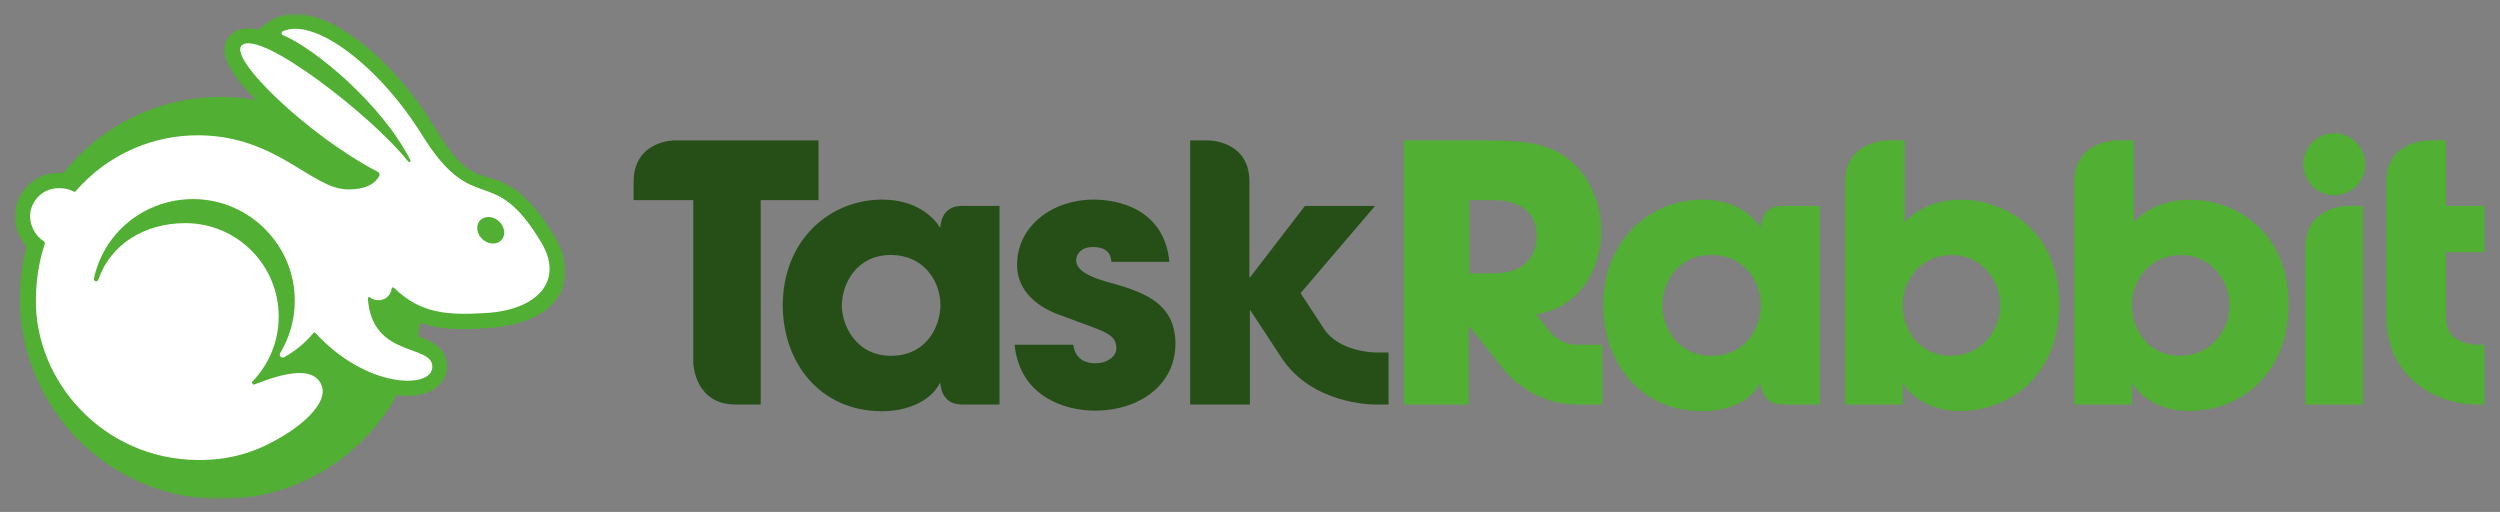 <?xml version="1.0" encoding="UTF-8" standalone="no"?>
<svg width="669px" height="137px" viewBox="0 0 669 137" version="1.1" xmlns="http://www.w3.org/2000/svg" xmlns:xlink="http://www.w3.org/1999/xlink">
    <rect x="0" y="0" width="669" height="137" fill="#808080" stroke="none"/>
    <!-- Generator: Sketch 40 (33762) - http://www.bohemiancoding.com/sketch -->
    <title>horizontal_lockup</title>
    <desc>Created with Sketch.</desc>
    <defs>
        <polygon id="path-1" points="147.302 0.509 0 0.509 0 130.344 147.302 130.344 147.302 0.509"></polygon>
        <polygon id="path-3" points="147.03 0.244 0 0.244 0 129.857 660.822 129.857 660.822 0.244 147.03 0.244 0 0.243 0 129.857 147.03 129.857 147.03 0.244"></polygon>
    </defs>
    <g id="vertical_lockup" stroke="none" stroke-width="1" fill="none" fill-rule="evenodd">
        <g id="horizontal_lockup">
            <g id="Group" transform="translate(4, 3)">
                <g id="Page-1">
                    <g id="Group-3" transform="translate(0, 0.204)">
                        <mask id="mask-2" fill="white">
                            <use xlink:href="#path-1"></use>
                        </mask>
                        <g id="Clip-2"></g>
                        <path d="M144.144,59.645 C136.53,47.185 131.164,45.613 126.431,44.226 C122.408,43.046 118.933,42.027 112.246,30.822 C107.352,22.625 100.959,15.044 94.24,9.475 C85.301,2.064 78.823,0.508 74.963,0.508 C72.339,0.508 70.028,1.202 68.097,2.573 L65.045,4.738 C63.893,4.458 63.038,4.395 62.368,4.393 C60.714,4.393 59.296,4.853 58.157,5.76 C56.65,6.958 55.908,8.821 56.121,10.873 C56.365,13.221 57.868,15.982 60.847,19.564 C61.891,20.82 63.115,22.162 64.472,23.555 C61.424,23.018 58.29,22.736 55.089,22.736 C38.021,22.736 22.813,30.698 12.966,43.111 C12.573,43.074 12.179,43.05 11.785,43.05 C7.638,43.05 3.99,45.068 1.775,48.589 C-0.031,51.457 -0.477,54.839 0.52,58.109 C1.053,59.852 1.965,61.45 3.114,62.748 C1.952,67.15 1.329,71.773 1.329,76.541 C1.329,106.257 25.398,130.344 55.089,130.344 C75.357,130.344 93.002,119.118 102.163,102.54 C103.101,102.649 104.021,102.718 104.904,102.718 C107.498,102.718 109.709,102.247 111.476,101.323 C113.891,100.058 115.386,97.916 115.582,95.445 C115.791,92.812 114.657,90.484 112.388,88.895 C111.065,87.967 109.517,87.371 107.873,86.771 C108.103,85.58 108.293,84.377 108.443,83.16 C112.385,84.554 116.283,84.854 120.041,84.854 C121.714,84.854 123.524,84.791 125.907,84.647 C138.793,83.869 143.896,79.106 145.907,75.245 C147.539,72.115 148.559,66.867 144.144,59.645" id="Fill-1" fill="#51AF33" mask="url(#mask-2)"></path>
                    </g>
                    <path d="M127.943,62.176 C125.981,62.176 124.107,60.584 123.763,58.619 C123.417,56.654 124.727,55.06 126.692,55.06 C128.655,55.06 130.53,56.654 130.876,58.619 C131.22,60.584 129.91,62.176 127.943,62.176 M140.91,61.997 C127.761,39.883 123.06,55.819 108.908,33.063 C97.458,14.653 80.141,1.545 71.687,5.362 C71.233,5.566 71.243,6.216 71.703,6.405 C80.073,9.84 98.165,24.776 105.813,39.846 C106.005,40.224 105.493,40.554 105.23,40.222 C95.606,28.074 65.899,4.999 60.798,9.055 C56.59,12.399 78.936,33.618 97.12,42.985 C97.536,43.2 97.704,43.713 97.481,44.122 C96.644,45.641 94.633,47.721 89.082,47.687 C79.48,47.628 70.17,33.481 49.523,33.207 C36.911,33.041 24.797,38.32 16.225,48.184 C16.095,48.334 15.879,48.367 15.708,48.265 C13.538,46.985 8.063,46.404 5.197,50.958 C2.552,55.161 4.98,59.854 7.6,61.463 C7.915,61.658 8.052,62.043 7.937,62.395 C6.488,66.814 5.668,71.699 5.594,77.04 C5.293,98.901 23.48,119.865 48.876,120.096 C59.227,120.191 66.171,117.039 71.903,113.57 C78.555,109.546 83.425,104.27 82.165,100.435 C80.335,94.857 72.296,96.614 64.136,99.868 C63.64,100.064 63.247,99.4 63.617,99.014 C67.929,94.523 70.582,88.427 70.582,81.707 C70.582,67.901 59.399,56.71 45.606,56.71 C34.626,56.71 25.573,62.419 22.314,71.812 C22.231,72.136 21.9,72.332 21.576,72.251 C21.252,72.167 21.056,71.838 21.139,71.514 C23.657,59.739 33.819,50.978 46.215,50.313 C61.76,49.48 74.966,62.013 74.882,77.592 C74.856,82.671 73.434,87.418 70.984,91.473 C70.562,92.172 71.335,92.983 72.049,92.586 C75.045,90.927 77.697,88.722 79.869,86.103 C80.01,85.933 80.267,85.927 80.415,86.09 C93.93,100.877 111.227,101.163 111.682,95.405 C112.2,88.859 95.491,93.109 94.446,76.877 C94.424,76.555 94.803,76.362 95.049,76.571 C96.572,77.868 98.465,77.201 98.881,76.99 C99.808,76.516 100.676,75.468 100.798,74.225 C100.828,73.925 101.187,73.79 101.403,73.999 C108.612,81.032 115.938,81.366 125.902,80.779 C140.177,79.94 146.82,71.936 140.91,61.997" id="Fill-4" fill="#FFFFFF"></path>
                </g>
                <g id="Page-1">
                    <path d="M453.963,92.209 C463.867,92.209 467.2,83.819 467.2,78.673 C467.2,72.287 462.82,65.235 453.868,65.235 C444.817,65.235 440.82,72.858 440.82,78.864 C440.82,83.819 444.441,92.209 453.963,92.209 L453.963,92.209 Z M483.018,105.244 L472.914,105.244 C467.2,105.244 467.2,99.57 467.2,99.57 L467.01,99.57 C464.339,104.729 457.773,107.043 451.58,107.043 C434.818,107.043 425.009,93.86 425.009,78.703 C425.011,61.355 437.486,50.414 451.58,50.414 C460.248,50.414 465.105,54.689 467.01,57.784 L467.2,57.784 C467.2,57.784 467.2,52.11 472.818,52.11 L483.018,52.11 L483.018,105.244 Z" id="Fill-1" fill="#51AF33"></path>
                    <path d="M518.019,92.209 C526.115,92.209 531.258,85.632 531.258,78.673 C531.258,71.809 526.115,65.235 518.306,65.235 C509.926,65.235 505.161,72 505.165,78.578 C505.165,85.918 510.115,92.209 518.019,92.209 M500.99,34.569 L505.694,34.569 L505.694,56.464 C511.364,50.454 518.855,50.454 521.049,50.454 C532.095,50.454 547.056,58.365 547.056,78.387 C547.056,97.451 533.827,106.995 520.397,106.995 C512.968,106.995 507.256,103.182 505.258,99.57 L505.18,99.57 L505.18,105.244 L489.718,105.244 L489.718,45.707 C489.718,34.63 500.99,34.569 500.99,34.569" id="Fill-3" fill="#51AF33"></path>
                    <path d="M579.362,92.209 C587.458,92.209 592.601,85.632 592.601,78.673 C592.601,71.809 587.458,65.235 579.649,65.235 C571.267,65.235 566.506,72 566.506,78.578 C566.506,85.918 571.458,92.209 579.362,92.209 M562.338,34.569 L567.024,34.569 L567.024,56.464 C572.694,50.454 580.194,50.454 582.381,50.454 C593.431,50.454 608.399,58.365 608.399,78.387 C608.399,97.451 595.166,106.995 581.738,106.995 C574.311,106.995 568.603,103.182 566.601,99.57 L566.508,99.57 L566.508,105.244 L551.048,105.244 L551.048,45.707 C551.048,34.63 562.338,34.569 562.338,34.569" id="Fill-5" fill="#51AF33"></path>
                    <path d="M628.353,105.245 L612.891,105.245 L612.891,63.342 C612.891,52.262 623.801,52.109 623.801,52.109 L628.353,52.109 L628.353,105.245 Z" id="Fill-7" fill="#51AF33"></path>
                    <path d="M628.925,40.951 C628.925,45.53 625.216,49.246 620.639,49.246 C616.065,49.246 612.354,45.53 612.354,40.951 C612.354,36.37 616.065,32.657 620.639,32.657 C625.216,32.657 628.925,36.37 628.925,40.951" id="Fill-9" fill="#51AF33"></path>
                    <path d="M395.39,70.165 L389.221,70.165 L389.221,50.562 L395.581,50.562 C402.531,50.562 407.196,53.69 407.196,60.077 C407.196,63.512 405.96,70.165 395.39,70.165 L395.39,70.165 Z M417.78,89.252 C413.826,89.252 411.028,86.114 410.784,85.841 L408.289,82.635 L408.289,82.637 L407.009,81.152 C420.343,78.958 424.485,67.043 424.485,58.939 C424.485,51.694 421.604,44.229 415.793,39.654 C411.223,36.125 406.438,34.571 394.059,34.571 L371.697,34.571 L371.697,105.245 L389.006,105.245 L389.01,84.095 L395.733,92.518 L398.383,95.868 C399.145,96.826 406.168,105.245 417.78,105.245 L424.781,105.245 L424.781,89.252 L417.78,89.252 Z" id="Fill-11" fill="#51AF33"></path>
                    <path d="M658.62,89.252 C658.366,89.252 655.937,89.162 653.815,87.995 C652.199,87.1 650.515,85.658 650.515,81.37 L650.515,75.323 L650.515,64.49 L660.821,64.49 L660.821,52.109 L650.515,52.109 L650.515,34.57 L645.835,34.57 C645.835,34.57 634.537,34.63 634.537,45.707 L634.537,74.268 L634.537,77.687 L634.537,81.37 C634.537,98.833 648.987,105.244 658.546,105.244 L660.821,105.244 L660.821,89.252 L658.62,89.252 Z" id="Fill-13" fill="#51AF33"></path>
                    <path d="M181.525,50.562 L165.549,50.562 L165.549,45.708 C165.549,34.631 176.389,34.57 176.389,34.57 L215.024,34.57 L215.024,50.562 L199.563,50.562 L199.563,105.245 L192.833,105.245 C181.765,105.245 181.525,94.094 181.525,94.094 L181.525,50.562 Z" id="Fill-15" fill="#254F17"></path>
                    <path d="M234.42,92.209 C244.328,92.209 247.659,83.819 247.659,78.673 C247.659,72.287 243.278,65.235 234.329,65.235 C225.278,65.235 221.281,72.858 221.277,78.864 C221.281,83.819 224.898,92.209 234.42,92.209 L234.42,92.209 Z M263.469,105.244 L253.375,105.244 C247.659,105.244 247.659,99.57 247.659,99.57 L247.47,99.57 C244.8,104.729 238.228,107.043 232.039,107.043 C215.279,107.043 205.469,93.86 205.469,78.703 C205.469,61.355 217.947,50.414 232.039,50.414 C240.709,50.414 245.566,54.689 247.47,57.784 L247.659,57.784 C247.659,57.784 247.659,52.11 253.279,52.11 L263.469,52.11 L263.469,105.244 Z" id="Fill-17" fill="#254F17"></path>
                    <path d="M293.404,67.07 C293.308,66.039 293.117,63.1 288.452,63.1 C285.117,63.1 283.975,65.217 283.975,66.643 C283.975,69.503 287.877,71.133 292.071,72.374 C301.02,74.853 310.548,77.524 310.548,88.965 C310.548,100.117 300.737,106.888 289.023,106.888 C281.023,106.888 268.927,103.181 267.5,89.253 L283.212,89.253 C283.88,94.41 288.547,94.21 289.212,94.21 C291.878,94.21 294.737,92.732 294.737,90.157 C294.737,86.059 290.83,85.607 280.736,81.699 C273.88,79.509 268.168,75.037 268.165,67.888 C268.165,57.402 277.69,50.413 288.641,50.413 C295.592,50.413 307.595,53.14 308.928,67.07 L293.404,67.07 Z" id="Fill-19" fill="#254F17"></path>
                    <path d="M314.491,91.107 L314.491,105.244 L330.467,105.244 L330.467,91.317 L330.467,79.968 L330.528,79.968 C330.528,79.968 332.725,83.211 338.911,92.695 C347.04,105.167 363.161,105.244 363.84,105.244 L367.575,105.244 L367.575,91.317 L363.84,91.317 C363.745,91.317 354.314,91.153 350.293,84.985 C347.534,80.747 345.859,78.24 344.847,76.696 C344.515,76.18 344.252,75.731 344.052,75.421 L363.956,52.109 L345.193,52.109 L330.528,71.197 L330.337,71.197 L330.34,45.562 C330.34,34.485 319.27,34.57 319.27,34.57 L314.491,34.57 L314.491,91.107 Z" id="Fill-21" fill="#254F17"></path>
                    <g id="Group-25" transform="translate(0, 0.328)">
                        <mask id="mask-4" fill="white">
                            <use xlink:href="#path-3"></use>
                        </mask>
                        <g id="Clip-24"></g>
                        <path d="M143.878,59.278 C136.278,46.841 130.922,45.27 126.196,43.886 C122.18,42.708 118.714,41.691 112.038,30.504 C107.154,22.322 100.771,14.753 94.066,9.194 C85.142,1.796 78.677,0.243 74.825,0.243 C72.205,0.243 69.899,0.936 67.971,2.303 L64.925,4.465 C63.774,4.185 62.92,4.123 62.253,4.123 C60.601,4.123 59.187,4.58 58.05,5.485 C56.545,6.681 55.805,8.543 56.018,10.59 C56.262,12.935 57.76,15.692 60.733,19.267 C61.776,20.519 62.999,21.858 64.352,23.25 C61.311,22.713 58.181,22.432 54.986,22.432 C37.951,22.432 22.771,30.381 12.941,42.774 C12.55,42.735 12.157,42.711 11.762,42.711 C7.624,42.711 3.981,44.727 1.77,48.241 C-0.031,51.105 -0.476,54.481 0.52,57.745 C1.05,59.484 1.961,61.081 3.109,62.377 C1.948,66.771 1.326,71.384 1.326,76.144 C1.326,105.81 25.351,129.857 54.986,129.857 C75.218,129.857 92.83,118.649 101.974,102.099 C102.91,102.209 103.828,102.277 104.71,102.277 C107.299,102.277 109.508,101.809 111.27,100.884 C113.679,99.623 115.174,97.484 115.368,95.018 C115.576,92.388 114.445,90.065 112.181,88.478 C110.859,87.552 109.313,86.957 107.673,86.358 C107.903,85.17 108.094,83.968 108.242,82.753 C112.177,84.147 116.068,84.446 119.821,84.446 C121.49,84.446 123.295,84.382 125.674,84.238 C138.536,83.463 143.63,78.706 145.638,74.852 C147.267,71.728 148.284,66.488 143.878,59.278" id="Fill-23" fill="#51AF33" mask="url(#mask-4)"></path>
                    </g>
                </g>
            </g>
        </g>
    </g>
</svg>